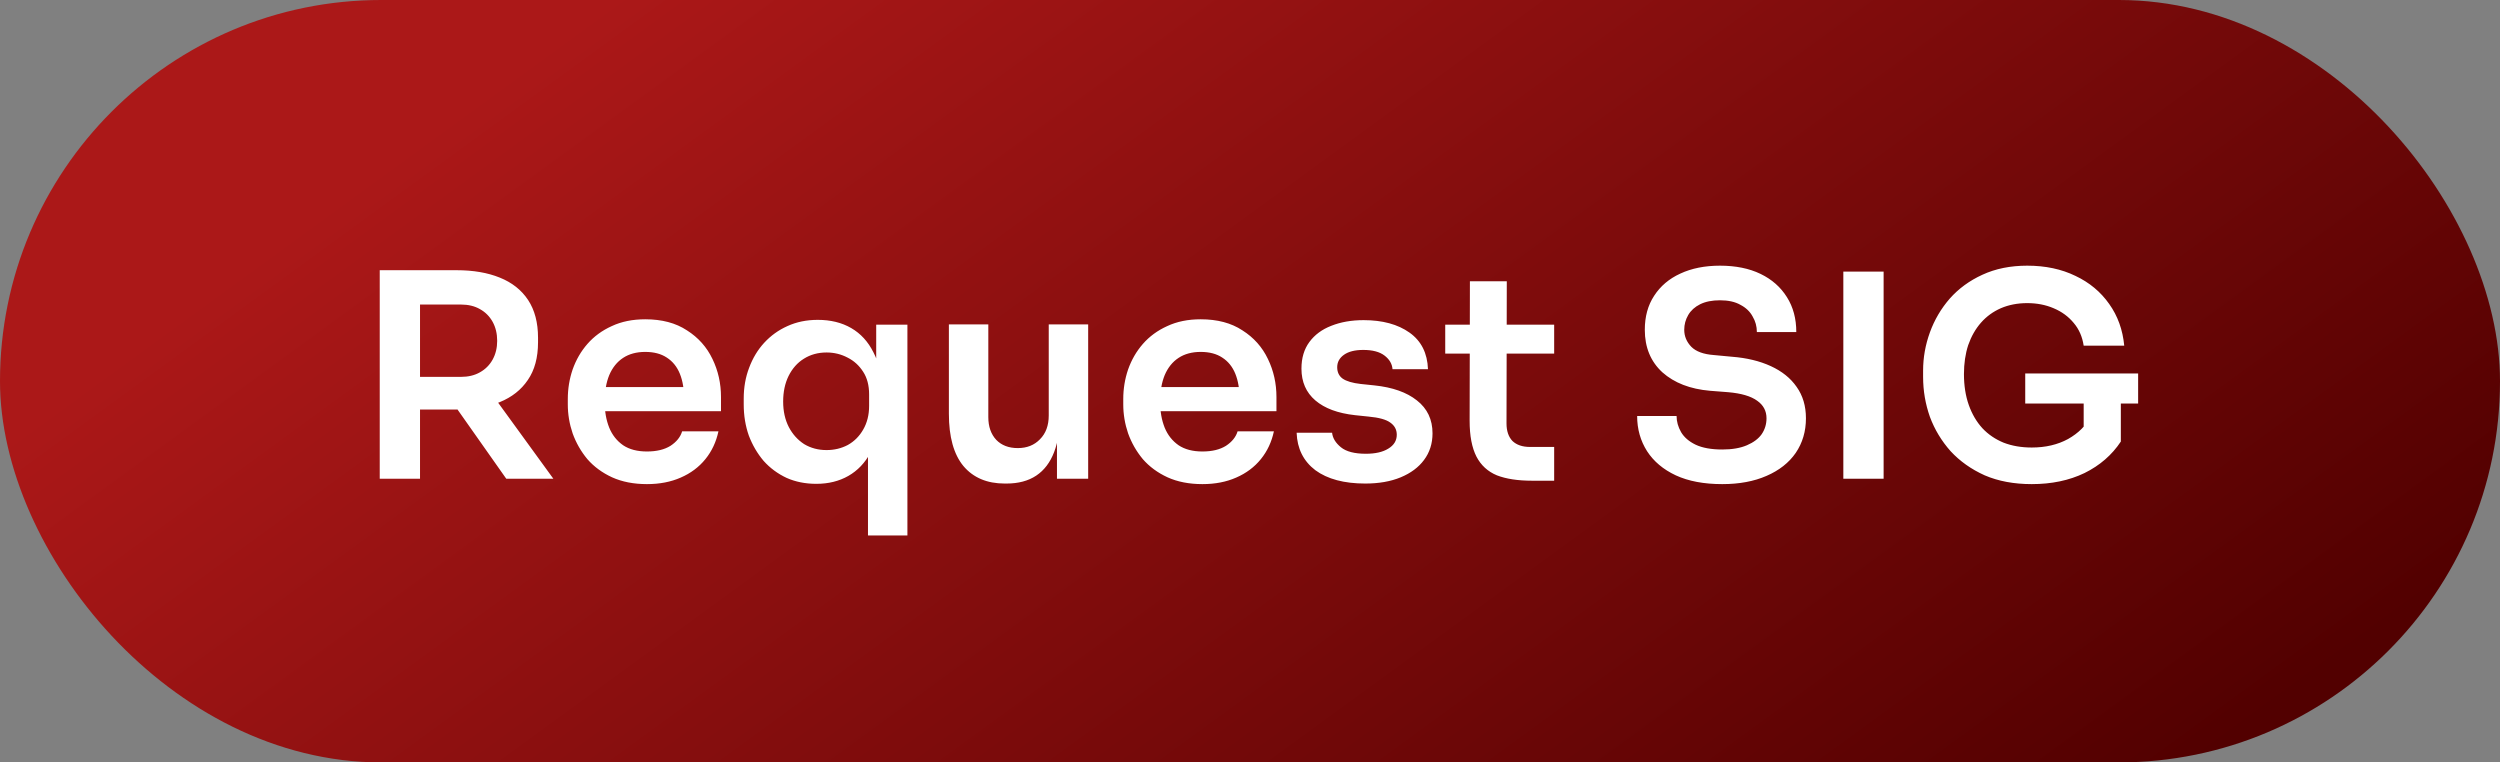 <svg width="141" height="43" viewBox="0 0 141 43" fill="none" xmlns="http://www.w3.org/2000/svg">
<rect x="0" y="0" width="141" height="43" fill="#808080" stroke="none"/>
<rect width="141" height="43" rx="21.5" fill="url(#paint0_linear_2:140)"/>
<path d="M21.417 27V15.24H23.689V27H21.417ZM28.553 27L24.969 21.912H27.513L31.209 27H28.553ZM23.017 23.096V21.256H25.993C26.409 21.256 26.766 21.171 27.065 21C27.374 20.829 27.614 20.589 27.785 20.28C27.955 19.971 28.041 19.619 28.041 19.224C28.041 18.819 27.955 18.461 27.785 18.152C27.614 17.843 27.374 17.603 27.065 17.432C26.766 17.261 26.409 17.176 25.993 17.176H23.017V15.24H25.753C26.691 15.24 27.502 15.379 28.185 15.656C28.878 15.933 29.411 16.355 29.785 16.92C30.158 17.485 30.345 18.195 30.345 19.048V19.304C30.345 20.168 30.153 20.877 29.769 21.432C29.395 21.987 28.867 22.403 28.185 22.68C27.502 22.957 26.691 23.096 25.753 23.096H23.017ZM36.488 27.304C35.741 27.304 35.085 27.176 34.52 26.92C33.965 26.664 33.501 26.323 33.128 25.896C32.765 25.459 32.488 24.973 32.296 24.44C32.115 23.907 32.024 23.363 32.024 22.808V22.504C32.024 21.928 32.115 21.373 32.296 20.84C32.488 20.296 32.765 19.816 33.128 19.4C33.501 18.973 33.96 18.637 34.504 18.392C35.048 18.136 35.677 18.008 36.392 18.008C37.331 18.008 38.115 18.216 38.744 18.632C39.384 19.037 39.864 19.576 40.184 20.248C40.504 20.909 40.664 21.624 40.664 22.392V23.192H32.968V21.832H39.272L38.584 22.504C38.584 21.949 38.504 21.475 38.344 21.08C38.184 20.685 37.939 20.381 37.608 20.168C37.288 19.955 36.883 19.848 36.392 19.848C35.901 19.848 35.485 19.96 35.144 20.184C34.803 20.408 34.541 20.733 34.36 21.16C34.189 21.576 34.104 22.077 34.104 22.664C34.104 23.208 34.189 23.693 34.36 24.12C34.531 24.536 34.792 24.867 35.144 25.112C35.496 25.347 35.944 25.464 36.488 25.464C37.032 25.464 37.475 25.357 37.816 25.144C38.157 24.92 38.376 24.648 38.472 24.328H40.52C40.392 24.925 40.147 25.448 39.784 25.896C39.421 26.344 38.957 26.691 38.392 26.936C37.837 27.181 37.203 27.304 36.488 27.304ZM48.954 30.2V24.424L49.61 23.4C49.578 24.232 49.407 24.941 49.098 25.528C48.788 26.104 48.373 26.541 47.85 26.84C47.327 27.139 46.724 27.288 46.042 27.288C45.423 27.288 44.863 27.176 44.362 26.952C43.861 26.717 43.428 26.397 43.066 25.992C42.714 25.576 42.437 25.101 42.234 24.568C42.042 24.024 41.946 23.437 41.946 22.808V22.472C41.946 21.853 42.047 21.277 42.25 20.744C42.453 20.2 42.735 19.731 43.098 19.336C43.471 18.931 43.908 18.616 44.41 18.392C44.922 18.157 45.492 18.04 46.122 18.04C46.847 18.04 47.477 18.195 48.01 18.504C48.543 18.813 48.959 19.267 49.258 19.864C49.567 20.451 49.738 21.171 49.77 22.024H49.418V18.312H51.178V30.2H48.954ZM46.618 25.384C47.055 25.384 47.455 25.288 47.818 25.096C48.181 24.893 48.468 24.605 48.682 24.232C48.906 23.848 49.018 23.4 49.018 22.888V22.248C49.018 21.736 48.906 21.309 48.682 20.968C48.458 20.616 48.164 20.349 47.802 20.168C47.439 19.976 47.044 19.88 46.618 19.88C46.138 19.88 45.711 19.997 45.338 20.232C44.975 20.456 44.687 20.781 44.474 21.208C44.271 21.624 44.17 22.104 44.17 22.648C44.17 23.192 44.276 23.672 44.49 24.088C44.703 24.493 44.991 24.813 45.354 25.048C45.727 25.272 46.148 25.384 46.618 25.384ZM56.669 27.272C55.667 27.272 54.888 26.941 54.333 26.28C53.789 25.619 53.517 24.637 53.517 23.336V18.296H55.741V23.528C55.741 24.061 55.891 24.488 56.189 24.808C56.488 25.117 56.893 25.272 57.405 25.272C57.917 25.272 58.333 25.107 58.653 24.776C58.984 24.445 59.149 23.997 59.149 23.432V18.296H61.373V27H59.613V23.304H59.789C59.789 24.179 59.677 24.909 59.453 25.496C59.229 26.083 58.893 26.525 58.445 26.824C57.997 27.123 57.437 27.272 56.765 27.272H56.669ZM67.816 27.304C67.069 27.304 66.413 27.176 65.848 26.92C65.293 26.664 64.829 26.323 64.456 25.896C64.093 25.459 63.816 24.973 63.624 24.44C63.443 23.907 63.352 23.363 63.352 22.808V22.504C63.352 21.928 63.443 21.373 63.624 20.84C63.816 20.296 64.093 19.816 64.456 19.4C64.829 18.973 65.288 18.637 65.832 18.392C66.376 18.136 67.005 18.008 67.72 18.008C68.659 18.008 69.443 18.216 70.072 18.632C70.712 19.037 71.192 19.576 71.512 20.248C71.832 20.909 71.992 21.624 71.992 22.392V23.192H64.296V21.832H70.6L69.912 22.504C69.912 21.949 69.832 21.475 69.672 21.08C69.512 20.685 69.267 20.381 68.936 20.168C68.616 19.955 68.211 19.848 67.72 19.848C67.229 19.848 66.813 19.96 66.472 20.184C66.131 20.408 65.869 20.733 65.688 21.16C65.517 21.576 65.432 22.077 65.432 22.664C65.432 23.208 65.517 23.693 65.688 24.12C65.859 24.536 66.12 24.867 66.472 25.112C66.824 25.347 67.272 25.464 67.816 25.464C68.36 25.464 68.803 25.357 69.144 25.144C69.485 24.92 69.704 24.648 69.8 24.328H71.848C71.72 24.925 71.475 25.448 71.112 25.896C70.749 26.344 70.285 26.691 69.72 26.936C69.165 27.181 68.531 27.304 67.816 27.304ZM77.002 27.272C75.807 27.272 74.869 27.021 74.186 26.52C73.514 26.008 73.162 25.304 73.13 24.408H75.13C75.162 24.707 75.327 24.979 75.626 25.224C75.925 25.469 76.394 25.592 77.034 25.592C77.567 25.592 77.989 25.496 78.298 25.304C78.618 25.112 78.778 24.851 78.778 24.52C78.778 24.232 78.655 24.003 78.41 23.832C78.175 23.661 77.77 23.549 77.194 23.496L76.426 23.416C75.455 23.309 74.709 23.032 74.186 22.584C73.663 22.136 73.402 21.539 73.402 20.792C73.402 20.195 73.551 19.693 73.85 19.288C74.149 18.883 74.559 18.579 75.082 18.376C75.615 18.163 76.223 18.056 76.906 18.056C77.973 18.056 78.837 18.291 79.498 18.76C80.159 19.229 80.506 19.917 80.538 20.824H78.538C78.517 20.525 78.367 20.269 78.09 20.056C77.813 19.843 77.413 19.736 76.89 19.736C76.421 19.736 76.058 19.827 75.802 20.008C75.546 20.189 75.418 20.424 75.418 20.712C75.418 20.989 75.519 21.203 75.722 21.352C75.935 21.501 76.277 21.603 76.746 21.656L77.514 21.736C78.538 21.843 79.338 22.125 79.914 22.584C80.501 23.043 80.794 23.661 80.794 24.44C80.794 25.016 80.634 25.517 80.314 25.944C80.005 26.36 79.567 26.685 79.002 26.92C78.437 27.155 77.77 27.272 77.002 27.272ZM86.407 27.112C85.607 27.112 84.946 27.011 84.423 26.808C83.911 26.595 83.527 26.243 83.271 25.752C83.015 25.251 82.887 24.579 82.887 23.736L82.903 15.864H84.983L84.967 23.88C84.967 24.307 85.079 24.637 85.303 24.872C85.538 25.096 85.868 25.208 86.295 25.208H87.655V27.112H86.407ZM81.511 19.944V18.312H87.655V19.944H81.511ZM97.135 27.304C96.1 27.304 95.226 27.139 94.511 26.808C93.807 26.477 93.268 26.024 92.895 25.448C92.522 24.861 92.335 24.2 92.335 23.464H94.559C94.559 23.773 94.644 24.077 94.815 24.376C94.986 24.664 95.258 24.899 95.631 25.08C96.015 25.261 96.516 25.352 97.135 25.352C97.69 25.352 98.154 25.272 98.527 25.112C98.9 24.952 99.178 24.744 99.359 24.488C99.54 24.221 99.631 23.923 99.631 23.592C99.631 23.176 99.455 22.845 99.103 22.6C98.751 22.344 98.207 22.184 97.471 22.12L96.447 22.04C95.327 21.944 94.431 21.597 93.759 21C93.098 20.392 92.767 19.592 92.767 18.6C92.767 17.853 92.943 17.213 93.295 16.68C93.647 16.136 94.138 15.72 94.767 15.432C95.407 15.133 96.154 14.984 97.007 14.984C97.892 14.984 98.655 15.139 99.295 15.448C99.935 15.757 100.431 16.195 100.783 16.76C101.135 17.315 101.311 17.971 101.311 18.728H99.087C99.087 18.408 99.007 18.115 98.847 17.848C98.698 17.571 98.468 17.352 98.159 17.192C97.86 17.021 97.476 16.936 97.007 16.936C96.559 16.936 96.186 17.011 95.887 17.16C95.588 17.309 95.364 17.512 95.215 17.768C95.066 18.024 94.991 18.301 94.991 18.6C94.991 18.963 95.124 19.283 95.391 19.56C95.658 19.827 96.079 19.981 96.655 20.024L97.679 20.12C98.511 20.184 99.242 20.36 99.871 20.648C100.5 20.936 100.986 21.325 101.327 21.816C101.679 22.307 101.855 22.899 101.855 23.592C101.855 24.328 101.663 24.979 101.279 25.544C100.895 26.099 100.346 26.531 99.631 26.84C98.927 27.149 98.095 27.304 97.135 27.304ZM103.964 27V15.32H106.236V27H103.964ZM114.591 27.304C113.588 27.304 112.703 27.139 111.935 26.808C111.178 26.467 110.538 26.013 110.015 25.448C109.503 24.872 109.114 24.227 108.847 23.512C108.591 22.787 108.463 22.035 108.463 21.256V20.904C108.463 20.168 108.591 19.448 108.847 18.744C109.103 18.04 109.476 17.405 109.967 16.84C110.468 16.275 111.082 15.827 111.807 15.496C112.543 15.155 113.386 14.984 114.335 14.984C115.359 14.984 116.266 15.176 117.055 15.56C117.844 15.933 118.479 16.461 118.959 17.144C119.439 17.816 119.722 18.6 119.807 19.496H117.519C117.444 18.995 117.258 18.568 116.959 18.216C116.66 17.853 116.282 17.576 115.823 17.384C115.375 17.192 114.879 17.096 114.335 17.096C113.791 17.096 113.295 17.192 112.847 17.384C112.41 17.576 112.036 17.848 111.727 18.2C111.418 18.552 111.178 18.973 111.007 19.464C110.847 19.955 110.767 20.499 110.767 21.096C110.767 21.747 110.858 22.328 111.039 22.84C111.22 23.352 111.476 23.789 111.807 24.152C112.138 24.504 112.538 24.776 113.007 24.968C113.476 25.149 114.004 25.24 114.591 25.24C115.37 25.24 116.052 25.08 116.639 24.76C117.226 24.429 117.652 24.003 117.919 23.48L117.519 25.32V22.312H119.615V24.904C119.114 25.661 118.431 26.253 117.567 26.68C116.703 27.096 115.711 27.304 114.591 27.304ZM114.223 22.76V21.064H120.591V22.76H114.223Z" fill="white"/>
<defs>
<linearGradient id="paint0_linear_2:140" x1="38.802" y1="-3.185" x2="90.344" y2="67.562" gradientUnits="userSpaceOnUse">
<stop stop-color="#AB1818"/>
<stop offset="1" stop-color="#520000"/>
</linearGradient>
</defs>
</svg>
